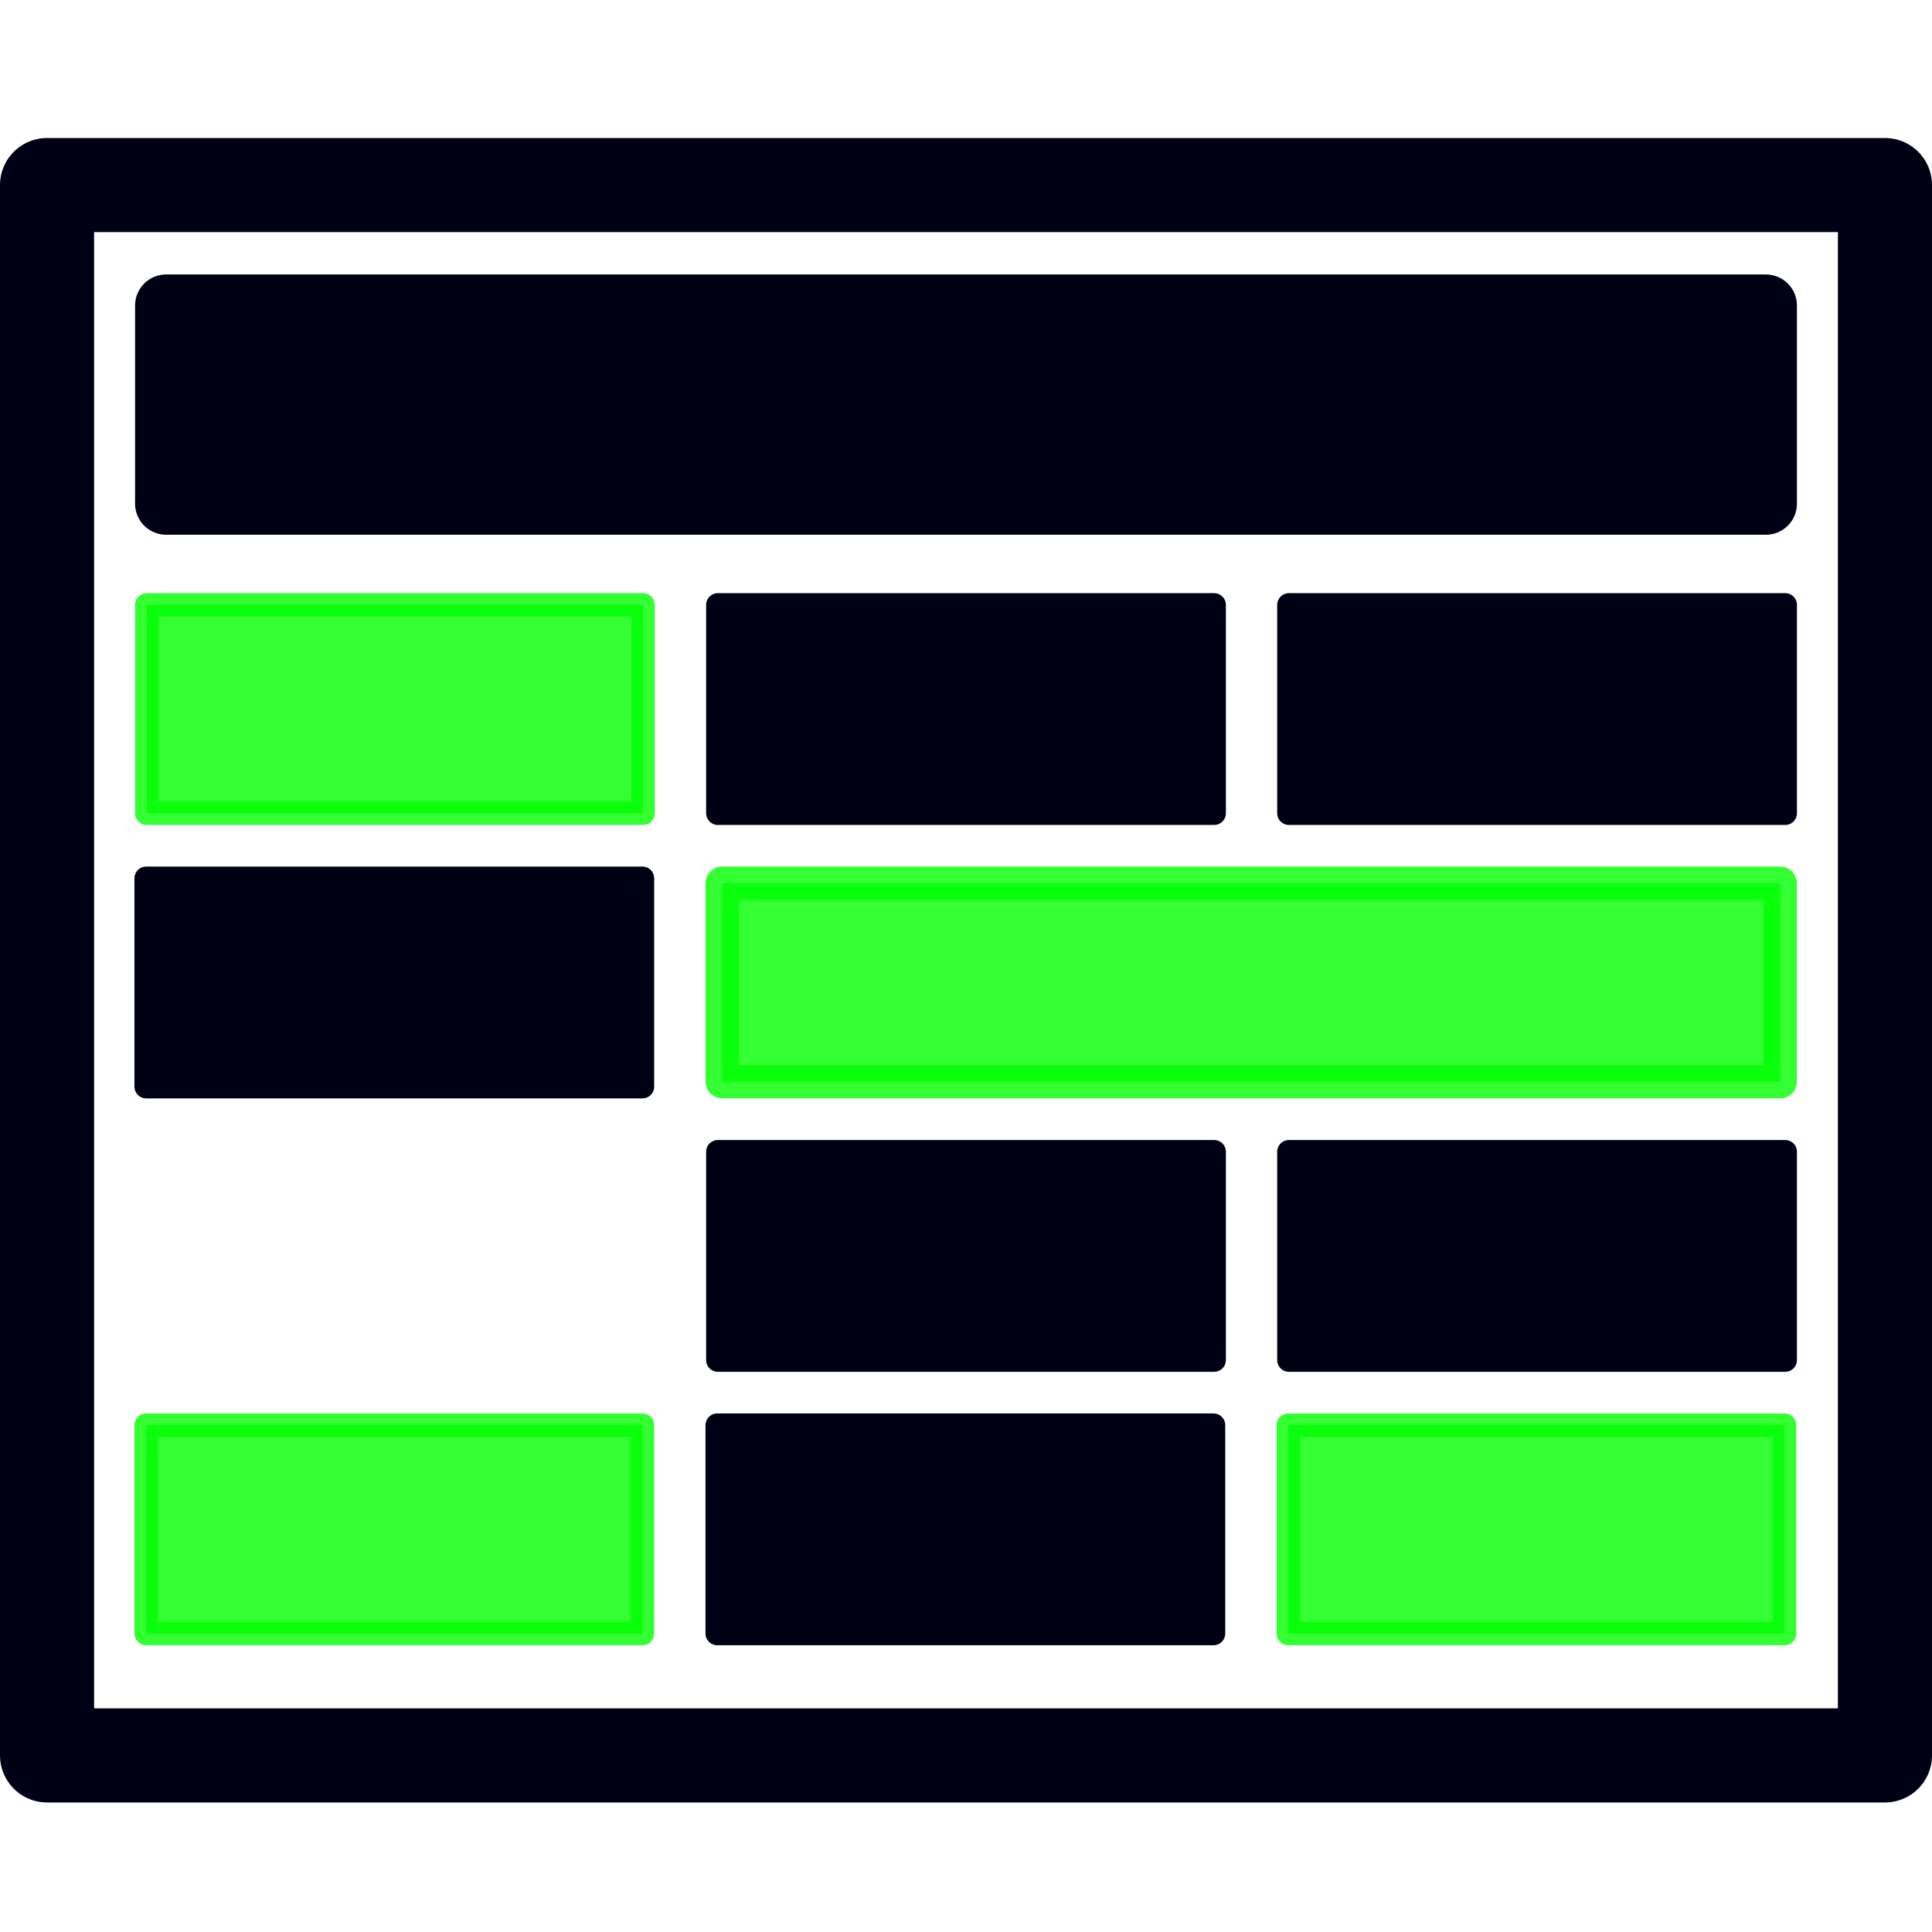<?xml version="1.0" encoding="UTF-8" standalone="no"?>
<!-- Created with Inkscape (http://www.inkscape.org/) -->

<svg
   width="210mm"
   height="210mm"
   viewBox="0 0 210 210"
   version="1.1"
   id="svg1"
   sodipodi:docname="css-grid-icon.svg"
   inkscape:version="1.3 (0e150ed6c4, 2023-07-21)"
   xmlns:inkscape="http://www.inkscape.org/namespaces/inkscape"
   xmlns:sodipodi="http://sodipodi.sourceforge.net/DTD/sodipodi-0.dtd"
   xmlns="http://www.w3.org/2000/svg"
   xmlns:svg="http://www.w3.org/2000/svg">
  <sodipodi:namedview
     id="namedview1"
     pagecolor="#ffffff"
     bordercolor="#000000"
     borderopacity="0.25"
     inkscape:showpageshadow="2"
     inkscape:pageopacity="0.0"
     inkscape:pagecheckerboard="0"
     inkscape:deskcolor="#d1d1d1"
     inkscape:document-units="mm"
     showguides="false"
     inkscape:zoom="0.4850293"
     inkscape:cx="653.56876"
     inkscape:cy="574.19212"
     inkscape:window-width="1920"
     inkscape:window-height="991"
     inkscape:window-x="-9"
     inkscape:window-y="-9"
     inkscape:window-maximized="1"
     inkscape:current-layer="layer1" />
  <defs
     id="defs1" />
  <g
     inkscape:label="Layer 1"
     inkscape:groupmode="layer"
     id="layer1">
    <rect
       style="fill:none;stroke:#000014;stroke-width:10.228;stroke-linecap:round;stroke-linejoin:round;stroke-dasharray:none;stroke-opacity:1;paint-order:markers fill stroke"
       id="rect1"
       width="199.772"
       height="170.692"
       x="5.114"
       y="20.114" />
    <rect
       style="fill:#000014;fill-opacity:1;stroke:#000014;stroke-width:6.752;stroke-linecap:round;stroke-linejoin:round;stroke-dasharray:none;stroke-opacity:1;paint-order:markers fill stroke"
       id="rect4"
       width="173.884"
       height="21.538"
       x="18.058"
       y="33.21" />
    <rect
       style="fill:#00ff00;fill-opacity:0.8;stroke:#00ff00;stroke-width:2.546;stroke-linecap:round;stroke-linejoin:round;stroke-dasharray:none;stroke-opacity:0.8;paint-order:markers fill stroke"
       id="rect5"
       width="53.947"
       height="22.649"
       x="15.955"
       y="65.747" />
    <rect
       style="fill:#000014;fill-opacity:1;stroke:#000014;stroke-width:2.546;stroke-linecap:round;stroke-linejoin:round;stroke-dasharray:none;stroke-opacity:1;paint-order:markers fill stroke"
       id="rect5-93"
       width="53.947"
       height="22.649"
       x="78.027"
       y="65.747" />
    <rect
       style="fill:#000014;fill-opacity:1;stroke:#000014;stroke-width:2.546;stroke-linecap:round;stroke-linejoin:round;stroke-dasharray:none;stroke-opacity:1;paint-order:markers fill stroke"
       id="rect5-2"
       width="53.947"
       height="22.649"
       x="140.098"
       y="65.747" />
    <rect
       style="fill:#000014;fill-opacity:1;stroke:#000014;stroke-width:2.546;stroke-linecap:round;stroke-linejoin:round;stroke-dasharray:none;stroke-opacity:1;paint-order:markers fill stroke"
       id="rect5-23"
       width="53.947"
       height="22.649"
       x="15.887"
       y="95.467" />
    <rect
       style="fill:#00ff00;fill-opacity:0.8;stroke:#00ff00;stroke-width:3.627;stroke-linecap:round;stroke-linejoin:round;stroke-dasharray:none;stroke-opacity:0.8;paint-order:markers fill stroke"
       id="rect5-93-4"
       width="115.005"
       height="21.567"
       x="78.499"
       y="96.008" />
    <rect
       style="fill:#000014;fill-opacity:1;stroke:#000014;stroke-width:2.546;stroke-linecap:round;stroke-linejoin:round;stroke-dasharray:none;stroke-opacity:1;paint-order:markers fill stroke"
       id="rect5-93-2"
       width="53.947"
       height="22.649"
       x="78.027"
       y="125.188" />
    <rect
       style="fill:#000014;fill-opacity:1;stroke:#000014;stroke-width:2.546;stroke-linecap:round;stroke-linejoin:round;stroke-dasharray:none;stroke-opacity:1;paint-order:markers fill stroke"
       id="rect5-2-1"
       width="53.947"
       height="22.649"
       x="140.098"
       y="125.188" />
    <rect
       style="fill:#00ff00;fill-opacity:0.8;stroke:#00ff00;stroke-width:2.546;stroke-linecap:round;stroke-linejoin:round;stroke-dasharray:none;stroke-opacity:0.8;paint-order:markers fill stroke"
       id="rect5-23-7"
       width="53.947"
       height="22.649"
       x="15.887"
       y="154.908" />
    <rect
       style="fill:#000014;fill-opacity:1;stroke:#000014;stroke-width:2.546;stroke-linecap:round;stroke-linejoin:round;stroke-dasharray:none;stroke-opacity:1;paint-order:markers fill stroke"
       id="rect5-93-4-0"
       width="53.947"
       height="22.649"
       x="77.958"
       y="154.908" />
    <rect
       style="fill:#00ff00;fill-opacity:0.8;stroke:#00ff00;stroke-width:2.546;stroke-linecap:round;stroke-linejoin:round;stroke-dasharray:none;stroke-opacity:0.8;paint-order:markers fill stroke"
       id="rect5-2-2-6"
       width="53.947"
       height="22.649"
       x="140.03"
       y="154.908" />
  </g>
</svg>
